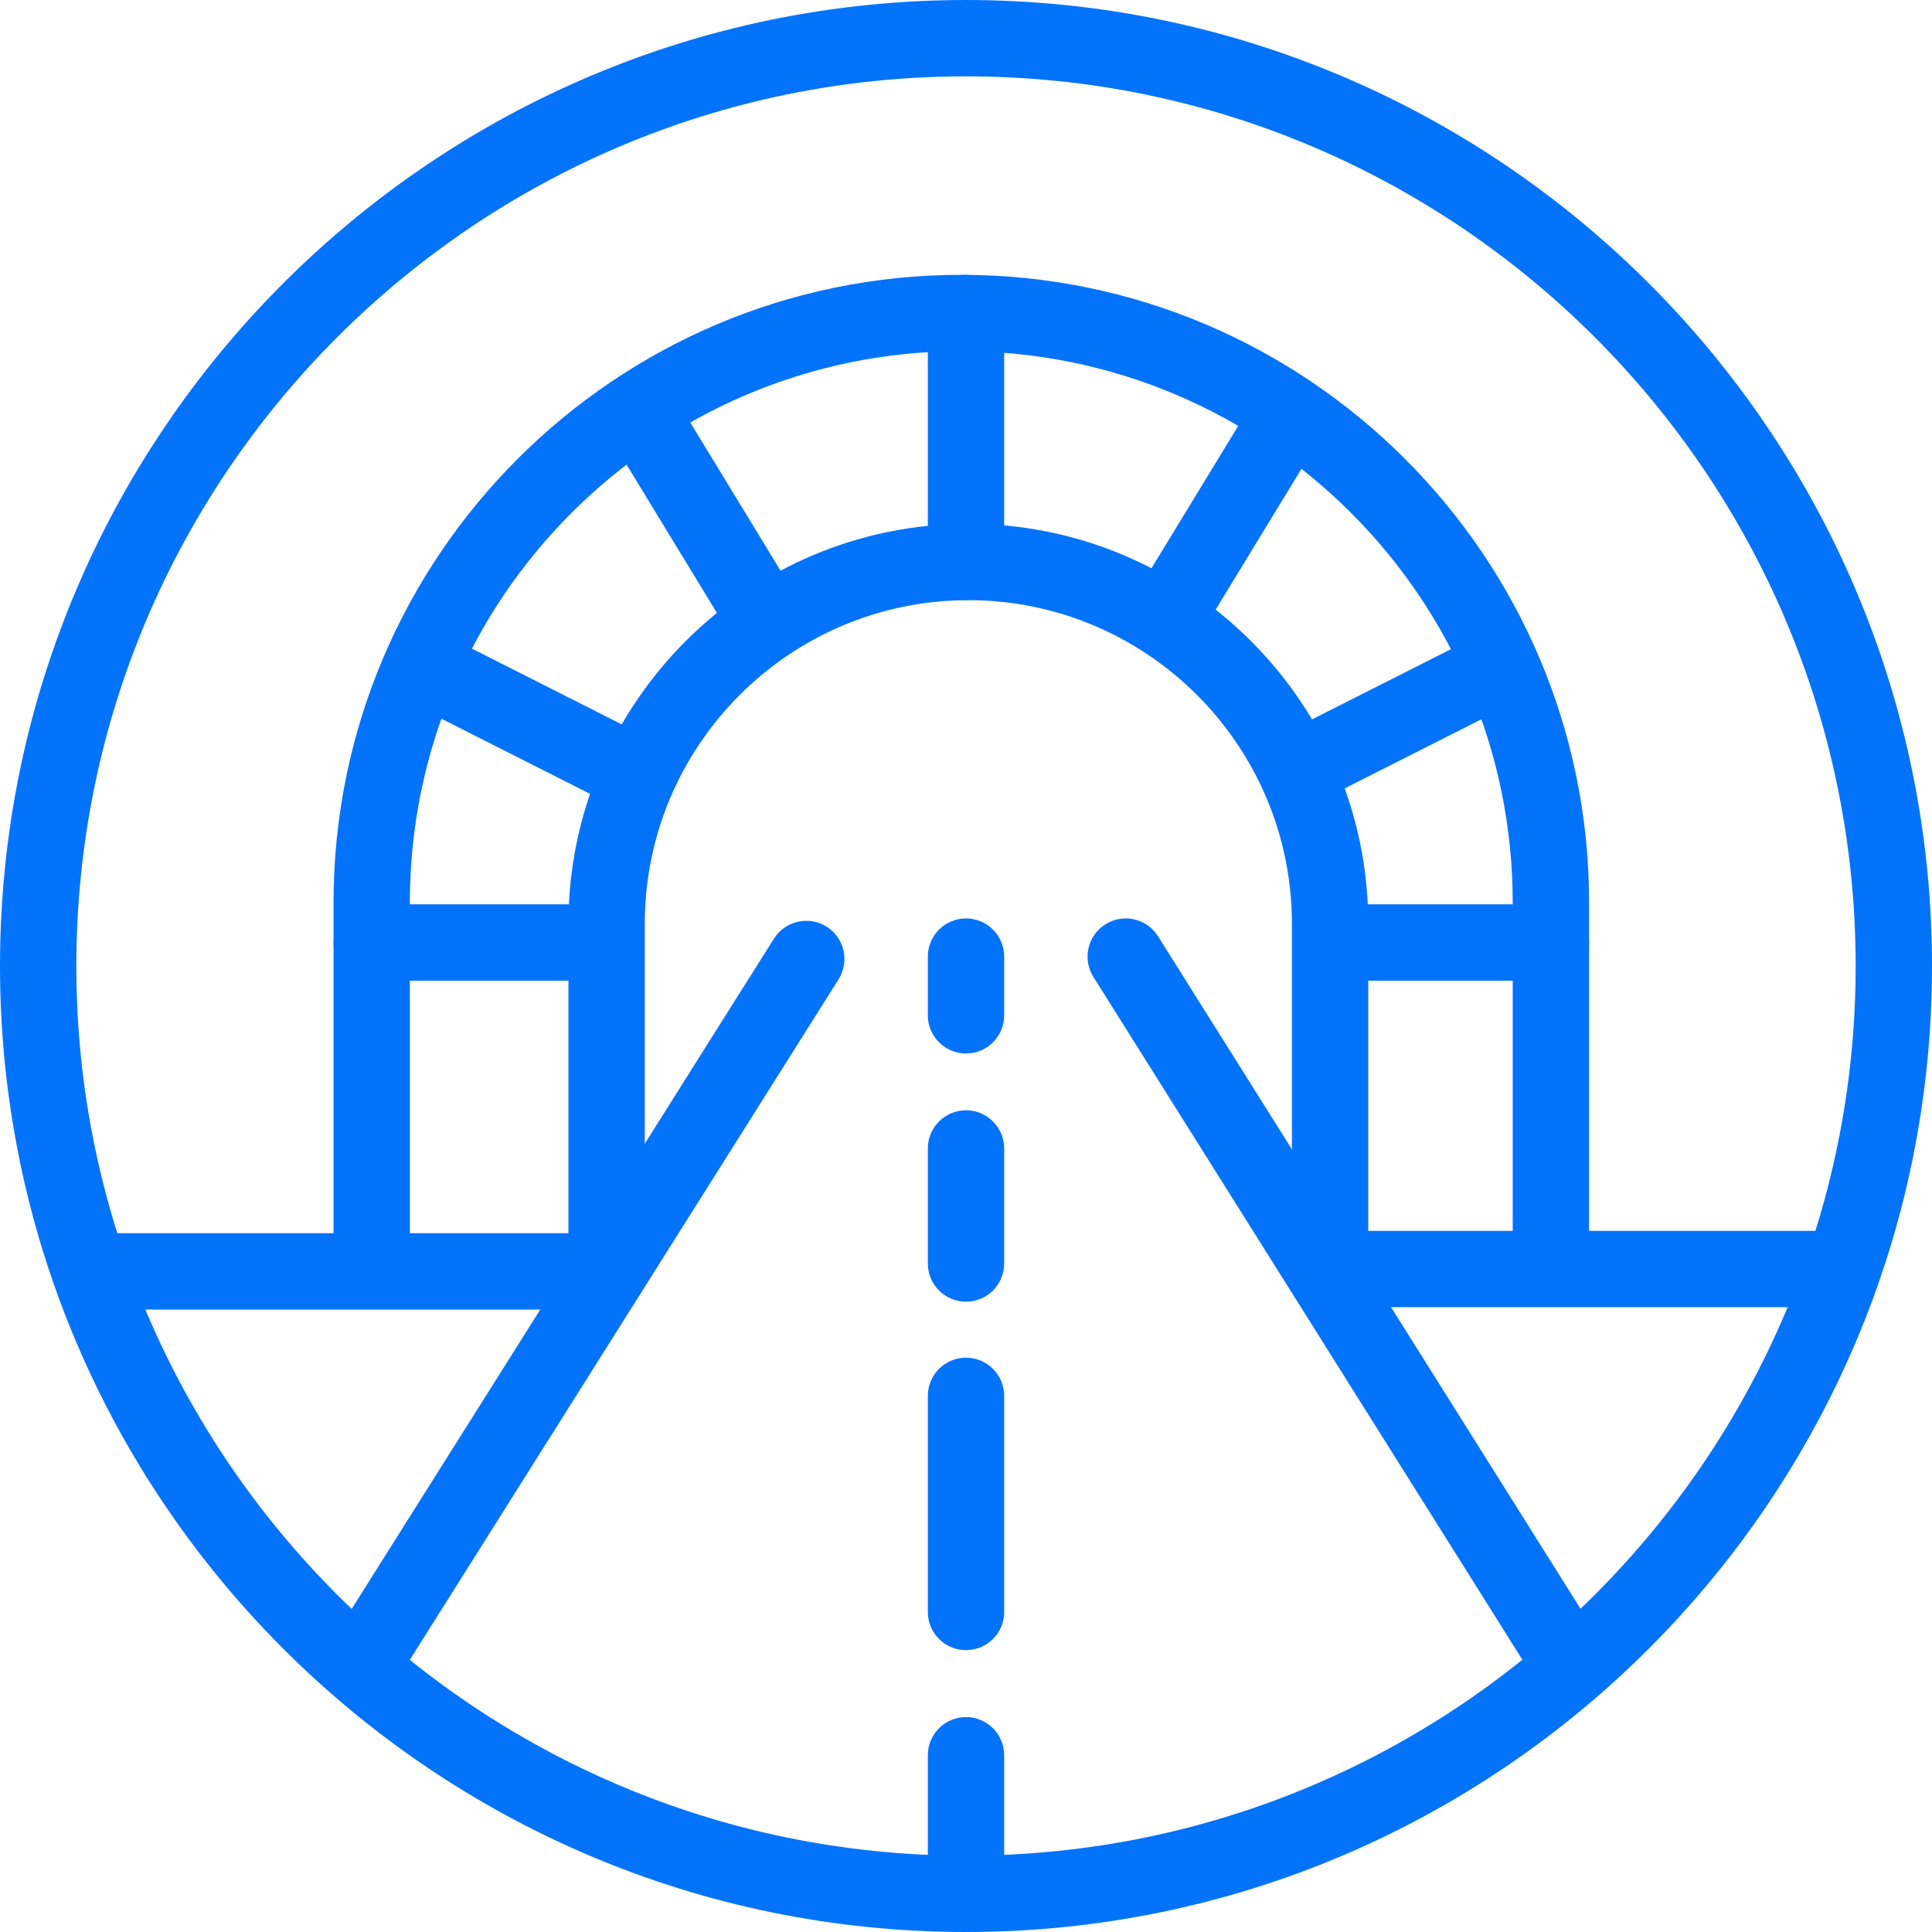 <?xml version="1.0" encoding="utf-8"?>
<!-- Generator: Adobe Illustrator 23.0.2, SVG Export Plug-In . SVG Version: 6.00 Build 0)  -->
<svg enable-background='new 0 0 82.25 82.25' id='Layer_1' version='1.1' viewBox='0 0 82.25 82.25'
     x='0px'
     xml:space='preserve' xmlns='http://www.w3.org/2000/svg' y='0px'>
<g>
	<path d='M15.825,55.65c-0.897,0-1.625-0.728-1.625-1.625v-15.6C14.2,23.689,26.189,11.7,40.925,11.7
		s26.726,11.989,26.726,26.725V53.43c0,0.897-0.728,1.625-1.625,1.625S64.4,54.328,64.4,53.43V38.425
		c0-12.944-10.531-23.475-23.476-23.475c-12.944,0-23.475,10.531-23.475,23.475v15.6C17.45,54.922,16.723,55.65,15.825,55.65z'
        fill='#0373FB'/>
</g>
  <g>
	<path d='M25.825,55.75c-0.897,0-1.625-0.728-1.625-1.625v-14.8c0-9.388,7.637-17.025,17.025-17.025
		c9.387,0,17.025,7.637,17.025,17.025v14.7c0,0.897-0.728,1.625-1.625,1.625S55,54.922,55,54.025v-14.7
		c0-7.596-6.18-13.775-13.775-13.775c-7.596,0-13.775,6.179-13.775,13.775v14.8C27.45,55.023,26.723,55.75,25.825,55.75z'
        fill='#0373FB'/>
</g>
  <g>
	<path d='M66.772,72.347c-0.541,0-1.069-0.27-1.378-0.761L46.549,41.589c-0.478-0.76-0.248-1.763,0.512-2.24
		c0.762-0.478,1.764-0.248,2.24,0.512l18.846,29.997c0.478,0.76,0.248,1.763-0.512,2.24C67.366,72.267,67.067,72.347,66.772,72.347z
		' fill='#0373FB'/>
</g>
  <g>
	<path d='M15.558,72.237c-0.296,0-0.596-0.081-0.865-0.25c-0.759-0.479-0.987-1.481-0.509-2.241L32.95,39.959
		c0.479-0.759,1.482-0.985,2.241-0.509c0.759,0.479,0.987,1.482,0.509,2.241L16.934,71.478
		C16.625,71.968,16.097,72.237,15.558,72.237z' fill='#0373FB'/>
</g>
  <g>
	<path d='M41.125,81.935c-0.897,0-1.625-0.728-1.625-1.625v-5.585c0-0.897,0.728-1.625,1.625-1.625
		s1.625,0.728,1.625,1.625v5.585C42.75,81.208,42.022,81.935,41.125,81.935z' fill='#0373FB'/>
</g>
  <g>
	<path d='M41.125,70.25c-0.897,0-1.625-0.728-1.625-1.625v-9.2c0-0.897,0.728-1.625,1.625-1.625
		s1.625,0.728,1.625,1.625v9.2C42.75,69.523,42.022,70.25,41.125,70.25z' fill='#0373FB'/>
</g>
  <g>
	<path d='M41.125,55.416c-0.897,0-1.625-0.728-1.625-1.625v-4.898c0-0.897,0.728-1.625,1.625-1.625
		s1.625,0.728,1.625,1.625v4.898C42.75,54.688,42.022,55.416,41.125,55.416z' fill='#0373FB'/>
</g>
  <g>
	<path d='M41.125,44.85c-0.897,0-1.625-0.728-1.625-1.625v-2.5c0-0.897,0.728-1.625,1.625-1.625
		s1.625,0.728,1.625,1.625v2.5C42.75,44.123,42.022,44.85,41.125,44.85z' fill='#0373FB'/>
</g>
  <g>
	<path d='M49.623,27.95c-0.288,0-0.579-0.076-0.844-0.237c-0.767-0.467-1.009-1.467-0.542-2.233l5.3-8.7
		c0.466-0.766,1.465-1.011,2.233-0.542c0.767,0.467,1.009,1.467,0.542,2.233l-5.3,8.7C50.707,27.673,50.172,27.95,49.623,27.95z'
        fill='#0373FB'/>
</g>
  <g>
	<path d='M41.125,25.55c-0.897,0-1.625-0.728-1.625-1.625v-10.6c0-0.897,0.728-1.625,1.625-1.625
		s1.625,0.728,1.625,1.625v10.6C42.75,24.823,42.022,25.55,41.125,25.55z' fill='#0373FB'/>
</g>
  <g>
	<path d='M32.626,28.05c-0.548,0-1.083-0.277-1.389-0.78l-5.3-8.7c-0.467-0.766-0.224-1.766,0.542-2.233
		c0.765-0.469,1.766-0.224,2.233,0.542l5.3,8.7c0.467,0.766,0.224,1.766-0.542,2.233C33.207,27.974,32.915,28.05,32.626,28.05z'
        fill='#0373FB'/>
</g>
  <g>

		<rect fill='#0373FB' height='3.25' transform='matrix(0.892 -0.451 0.451 0.892 -7.42 30.137)' width='9.749'
          x='54.601' y='29.001'/>
</g>
  <g>
	<path d='M66.025,41.75h-9.101c-0.897,0-1.625-0.728-1.625-1.625s0.728-1.625,1.625-1.625h9.101
		c0.897,0,1.625,0.728,1.625,1.625S66.923,41.75,66.025,41.75z' fill='#0373FB'/>
</g>
  <g>

		<rect fill='#0373FB' height='10.196' transform='matrix(0.451 -0.892 0.892 0.451 -14.974 37.103)' width='3.25'
          x='21.051' y='25.626'/>
</g>
  <g>
	<path d='M25.725,41.75h-9.9c-0.897,0-1.625-0.728-1.625-1.625s0.728-1.625,1.625-1.625h9.9
		c0.897,0,1.625,0.728,1.625,1.625S26.623,41.75,25.725,41.75z' fill='#0373FB'/>
</g>
  <g>
	<path d='M41.125,82.25C18.449,82.25,0,63.801,0,41.125S18.449,0,41.125,0C63.802,0,82.25,18.449,82.25,41.125
		S63.802,82.25,41.125,82.25z M41.125,3.25C20.241,3.25,3.25,20.241,3.25,41.125S20.241,79,41.125,79C62.01,79,79,62.009,79,41.125
		S62.01,3.25,41.125,3.25z' fill='#0373FB'/>
</g>
  <g>
	<path d='M77.744,55.65H56.625c-0.897,0-1.625-0.728-1.625-1.625s0.728-1.625,1.625-1.625h21.119
		c0.897,0,1.625,0.728,1.625,1.625S78.642,55.65,77.744,55.65z' fill='#0373FB'/>
</g>
  <g>
	<path d='M25.825,55.75H4.807c-0.897,0-1.625-0.728-1.625-1.625S3.91,52.5,4.807,52.5h21.018
		c0.897,0,1.625,0.728,1.625,1.625S26.723,55.75,25.825,55.75z' fill='#0373FB'/>
</g>
</svg>
